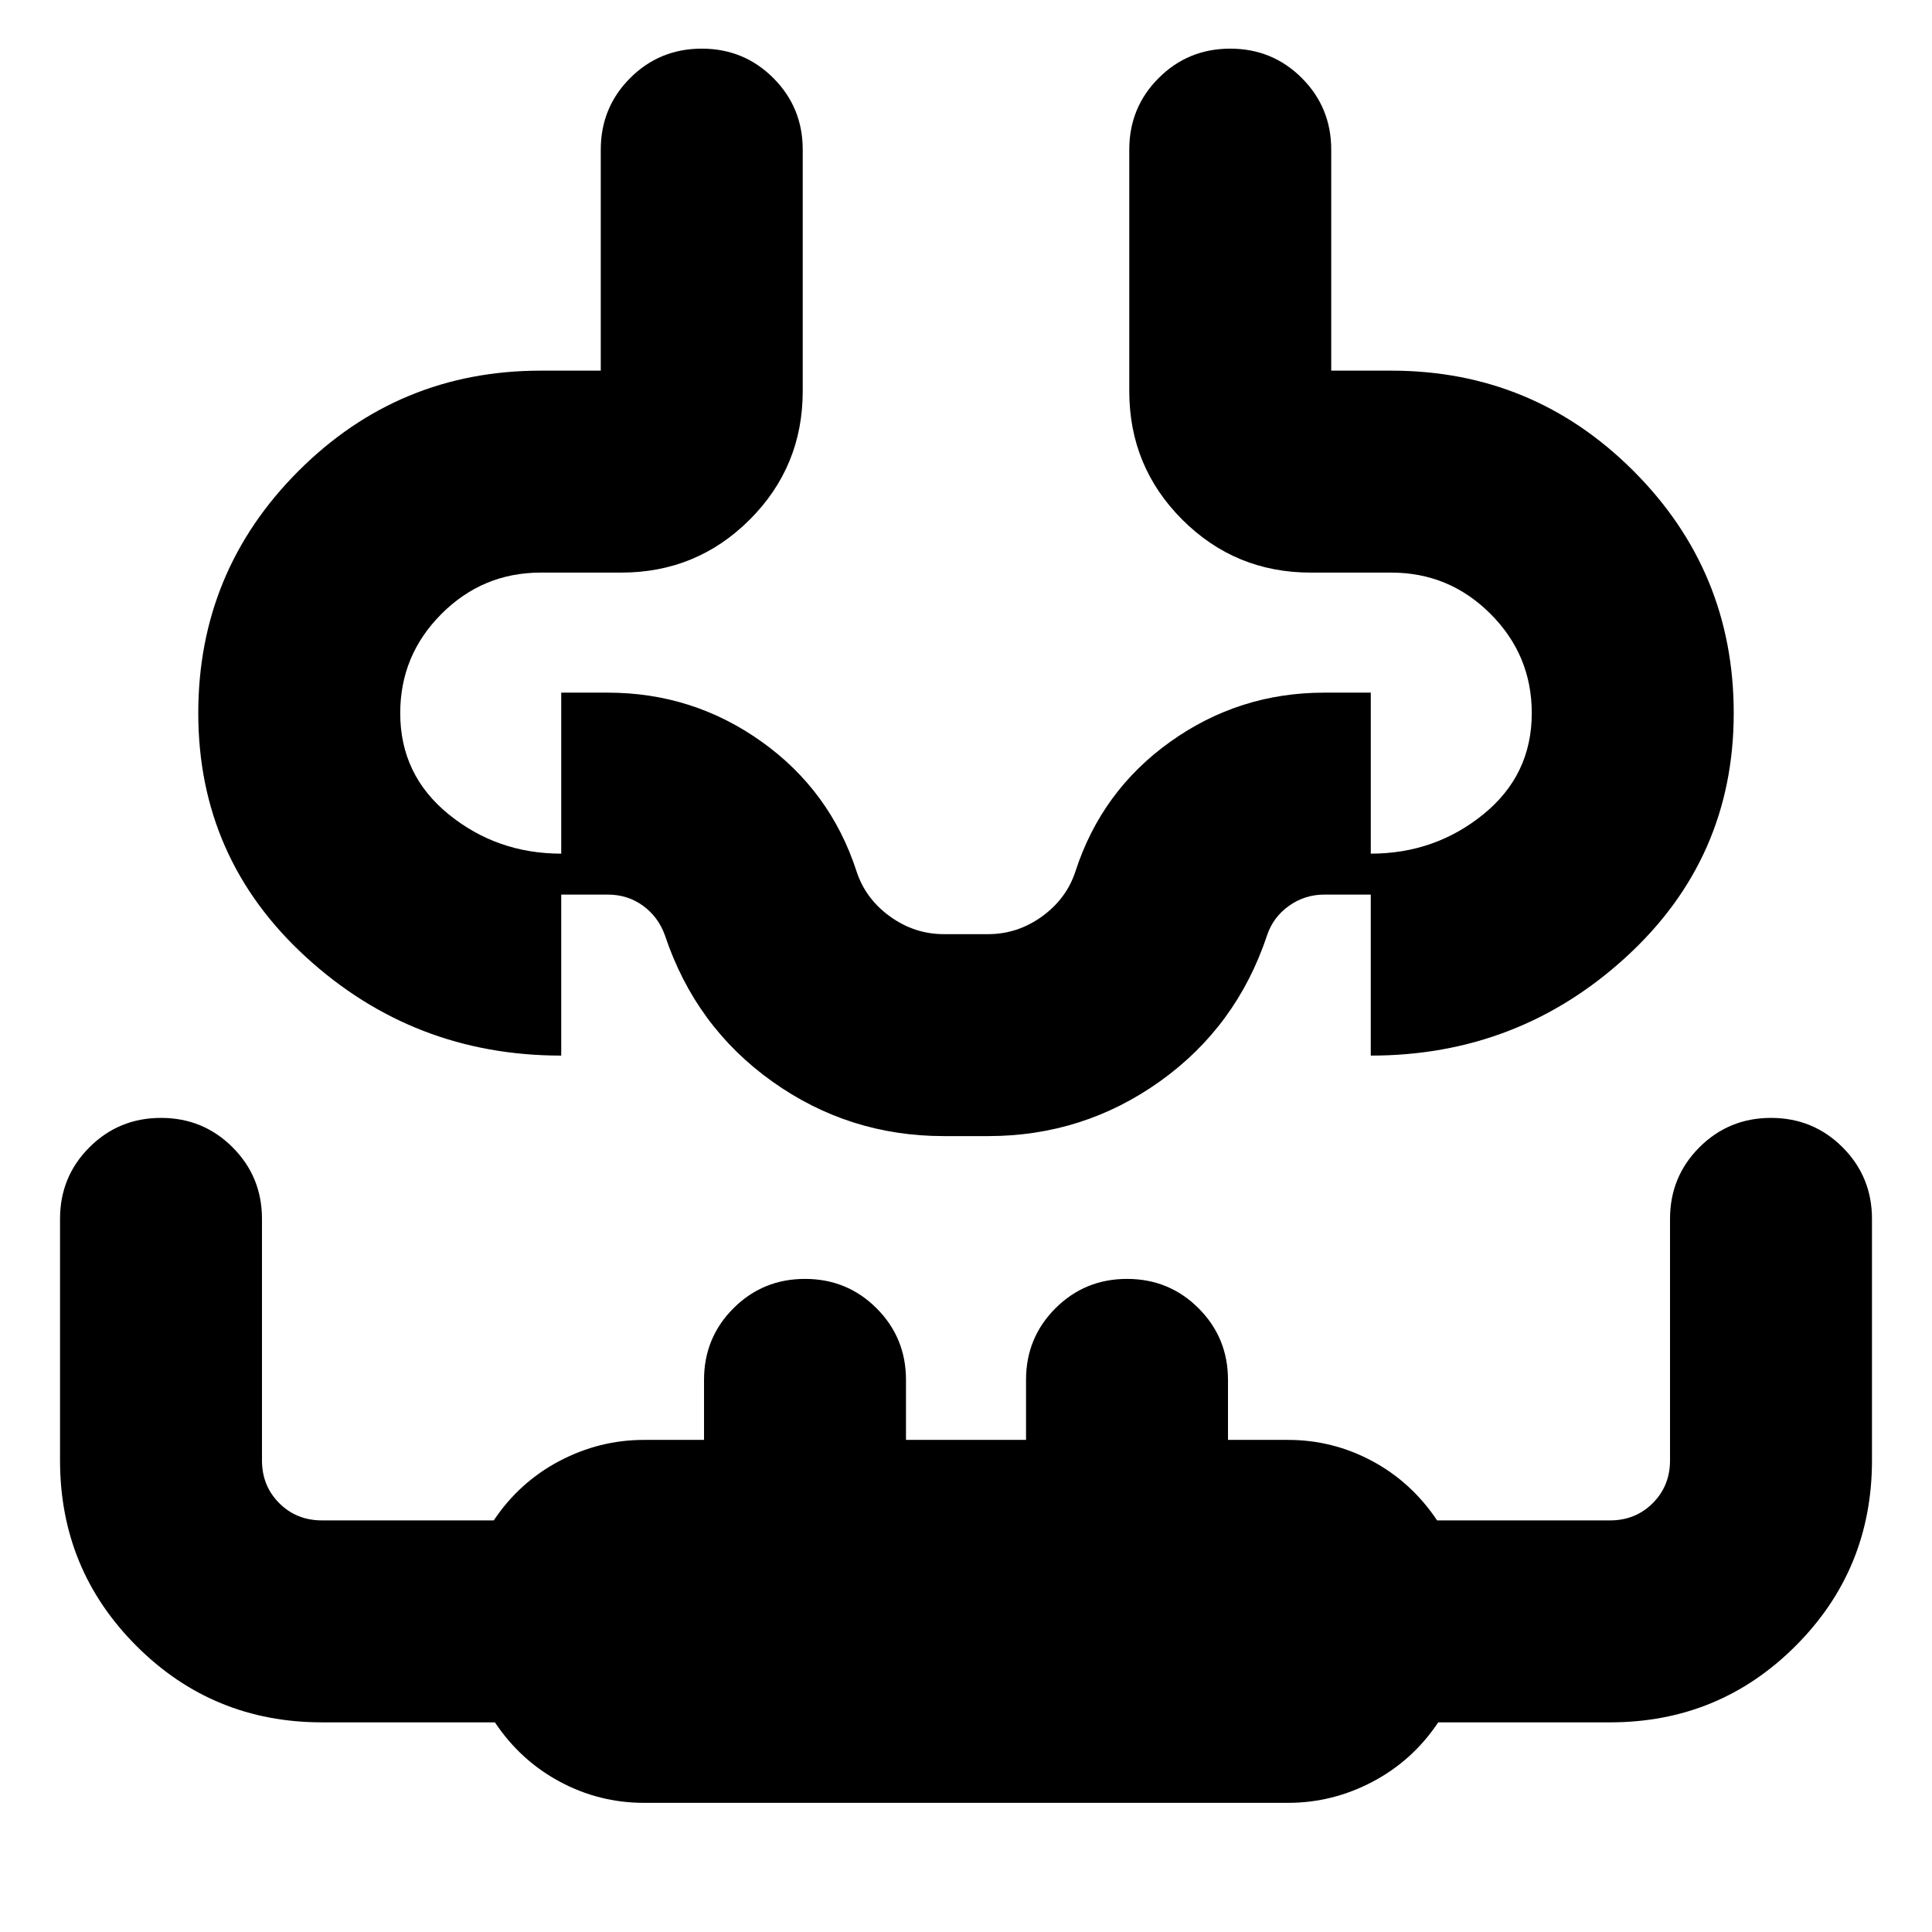 <svg xmlns="http://www.w3.org/2000/svg" height="24" viewBox="0 -960 960 960" width="24"><path d="M320-64.173q-22.228 0-41.81-10.5-19.581-10.5-32.277-29.5H160q-54.239 0-92.207-37.968-37.967-37.967-37.967-92.207v-120q0-20.956 14.608-35.565Q59.044-404.522 80-404.522q20.957 0 35.566 14.609 14.608 14.609 14.608 35.565v120q0 12.676 8.575 21.251 8.575 8.575 21.251 8.575h85.348q12.695-19 32.608-29.5 19.914-10.5 42.044-10.5h29.826v-29.826q0-20.956 14.608-35.565 14.609-14.609 35.566-14.609t35.566 14.609q14.608 14.609 14.608 35.565v29.826h59.652v-29.826q0-20.956 14.608-35.565 14.609-14.609 35.566-14.609t35.566 14.609q14.608 14.609 14.608 35.565v29.826H640q22.228 0 41.81 10.5 19.581 10.5 32.277 29.5H800q12.676 0 21.251-8.575 8.575-8.575 8.575-21.251v-120q0-20.956 14.608-35.565 14.609-14.609 35.566-14.609t35.566 14.609q14.608 14.609 14.608 35.565v120q0 54.24-37.967 92.207-37.968 37.968-92.207 37.968h-85.348q-12.695 19-32.608 29.5-19.914 10.5-42.044 10.5H320ZM98.52-605.652q0-70.522 49.827-120.349 49.826-49.826 120.348-49.826h29.826v-109.825q0-20.957 14.608-35.566 14.609-14.609 35.566-14.609t35.566 14.609q14.609 14.609 14.609 35.566v120q0 37.522-26.327 63.848-26.326 26.326-63.848 26.326h-40q-28.803 0-49.314 20.511t-20.511 49.315q0 30.739 24.065 50.282Q247-535.827 278.87-535.827v100.349q-73.349 0-126.849-48.978-53.5-48.979-53.5-121.196Zm762.959 0q0 72.217-53.5 121.196-53.5 48.978-126.849 48.978v-100.349q31.87 0 55.935-19.543t24.065-50.282q0-28.804-20.511-49.315t-49.314-20.511h-40q-37.522 0-63.848-26.326-26.327-26.326-26.327-63.848v-120q0-20.957 14.609-35.566 14.609-14.609 35.566-14.609t35.565 14.609q14.609 14.609 14.609 35.566v109.825h29.826q70.522 0 120.348 49.826 49.826 49.827 49.826 120.349ZM480-435.478Zm-11 40q-47.244 0-85.361-27.196-38.118-27.196-53.248-72.587-3.304-9.174-10.906-14.695-7.602-5.522-17.485-5.522h-23.13v-100.349H302q42.287 0 76.443 24.361 34.155 24.361 47.166 64.422 4.435 13.609 16.609 22.413 12.173 8.804 26.782 8.804h22q14.609 0 26.782-8.804 12.174-8.804 16.609-22.413 13.011-40.061 47.166-64.422 34.156-24.361 76.443-24.361h23.13v100.349H658q-9.713 0-17.557 5.616-7.845 5.616-10.834 14.601-15.13 45.391-53.248 72.587-38.117 27.196-85.361 27.196h-22Z"/></svg>
